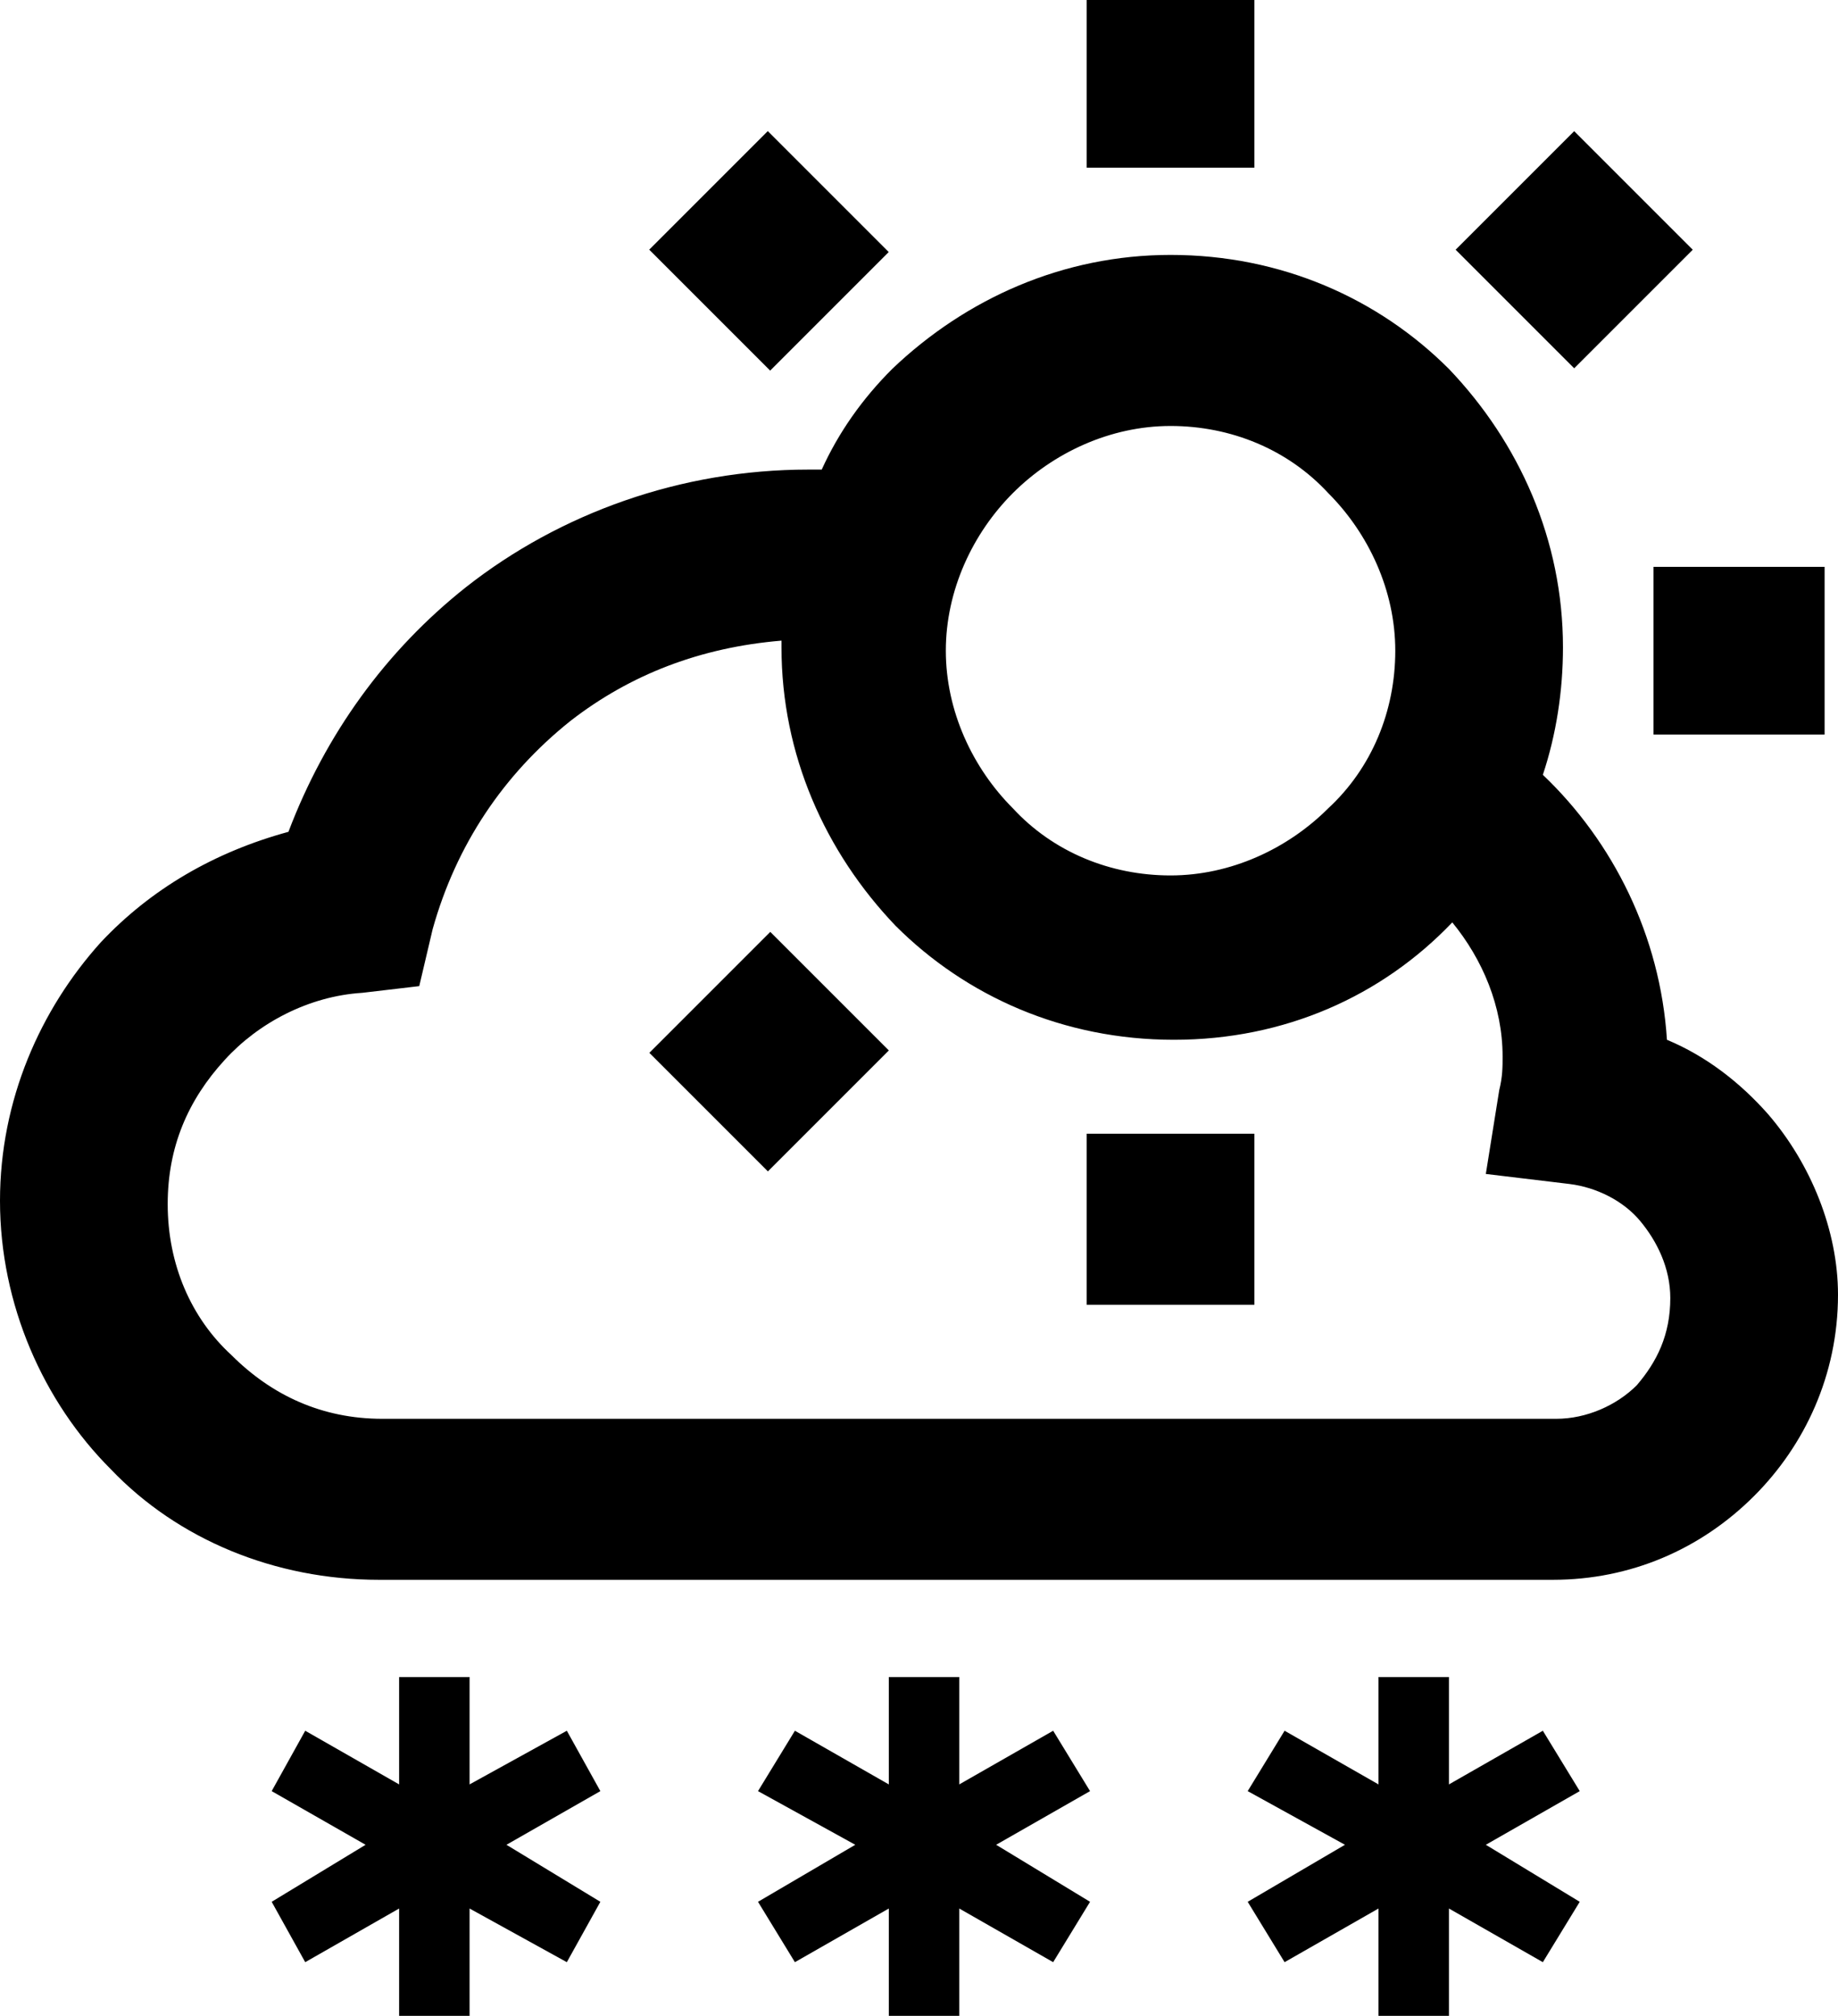 <?xml version="1.0" encoding="utf-8"?>
<!-- Generator: Adobe Illustrator 18.1.1, SVG Export Plug-In . SVG Version: 6.00 Build 0)  -->
<svg version="1.1" id="Layer_1" xmlns="http://www.w3.org/2000/svg" xmlns:xlink="http://www.w3.org/1999/xlink" x="0px" y="0px"
	 viewBox="0 0 54.8 60.1" enable-background="new 0 0 54.8 60.1" xml:space="preserve">
<g>
	<polygon points="16.9,51.6 14,53.2 14,50 11.9,50 11.9,53.2 9.1,51.6 8.1,53.4 10.9,55 8.1,56.7 9.1,58.5 11.9,56.9 11.9,60.1 
		14,60.1 14,56.9 16.9,58.5 17.9,56.7 15.1,55 17.9,53.4 	"/>
	<polygon points="31.4,51.6 28.6,53.2 28.6,50 26.5,50 26.5,53.2 23.7,51.6 22.6,53.4 25.5,55 22.6,56.7 23.7,58.5 26.5,56.9 
		26.5,60.1 28.6,60.1 28.6,56.9 31.4,58.5 32.5,56.7 29.7,55 32.5,53.4 	"/>
	<polygon points="46,51.6 43.2,53.2 43.2,50 41.1,50 41.1,53.2 38.3,51.6 37.2,53.4 40.1,55 37.2,56.7 38.3,58.5 41.1,56.9 
		41.1,60.1 43.2,60.1 43.2,56.9 46,58.5 47.1,56.7 44.3,55 47.1,53.4 	"/>
	<rect x="32.4" y="0" width="5" height="5"/>
	<rect x="32.4" y="33.8" width="5" height="5.1"/>
	<rect x="49.3" y="16.9" width="5.1" height="5"/>
	<rect x="44.4" y="4.9" transform="matrix(0.707 0.707 -0.707 0.707 19.008 -30.945)" width="5" height="5"/>
	<rect x="20.5" y="28.8" transform="matrix(-0.707 -0.707 0.707 -0.707 17.027 69.779)" width="5" height="5.1"/>
	<rect x="20.4" y="5" transform="matrix(0.707 0.707 -0.707 0.707 12.004 -14.049)" width="5.1" height="5"/>
	<path d="M52.7,33.2c-0.8-0.9-1.8-1.7-3-2.2c-0.2-3.1-1.6-5.9-3.7-7.9c0.4-1.2,0.6-2.5,0.6-3.8c0-3.2-1.3-6.1-3.4-8.3
		c-2.1-2.1-5-3.4-8.3-3.4c-3.2,0-6.1,1.3-8.3,3.4c-0.9,0.9-1.6,1.9-2.1,3c-0.1,0-0.3,0-0.4,0c-3.8,0-7.4,1.3-10.2,3.5
		c-2.4,1.9-4.2,4.4-5.3,7.3c-2.2,0.6-4.1,1.7-5.6,3.3c-1.8,2-3,4.7-3,7.7c0,3.1,1.3,6,3.3,8c2,2.1,4.9,3.3,8,3.3h35
		c2.3,0,4.4-0.9,6-2.5c1.5-1.5,2.5-3.6,2.5-6C54.8,36.7,54,34.7,52.7,33.2z M30.2,14.7c1.2-1.2,2.9-2,4.7-2c1.8,0,3.5,0.7,4.7,2
		c1.2,1.2,2,2.9,2,4.7c0,1.8-0.7,3.5-2,4.7c-1.2,1.2-2.9,2-4.7,2c-1.8,0-3.5-0.7-4.7-2c-1.2-1.2-2-2.9-2-4.7
		C28.2,17.6,29,15.9,30.2,14.7z M48.8,41.3c-0.6,0.6-1.5,1-2.4,1h-35c-1.8,0-3.3-0.7-4.5-1.9C5.7,39.3,5,37.7,5,35.9
		c0-1.7,0.6-3.1,1.7-4.3c1-1.1,2.5-1.9,4.1-2l1.7-0.2l0.4-1.7c0.7-2.5,2.1-4.6,4.1-6.2c1.8-1.4,3.9-2.2,6.3-2.4c0,0.1,0,0.2,0,0.2
		c0,3.2,1.3,6.1,3.4,8.3c2.1,2.1,5,3.4,8.3,3.4c3.3,0,6.2-1.3,8.3-3.5c0.9,1.1,1.5,2.5,1.5,4c0,0.3,0,0.6-0.1,1l-0.4,2.5l2.5,0.3
		c0.8,0.1,1.6,0.5,2.1,1.1c0.5,0.6,0.9,1.4,0.9,2.3C49.8,39.8,49.4,40.6,48.8,41.3z"/>
</g>
<g>
</g>
<g>
</g>
<g>
</g>
<g>
</g>
<g>
</g>
<g>
</g>
<g>
</g>
<g>
</g>
<g>
</g>
<g>
</g>
<g>
</g>
<g>
</g>
<g>
</g>
<g>
</g>
<g>
</g>
</svg>
